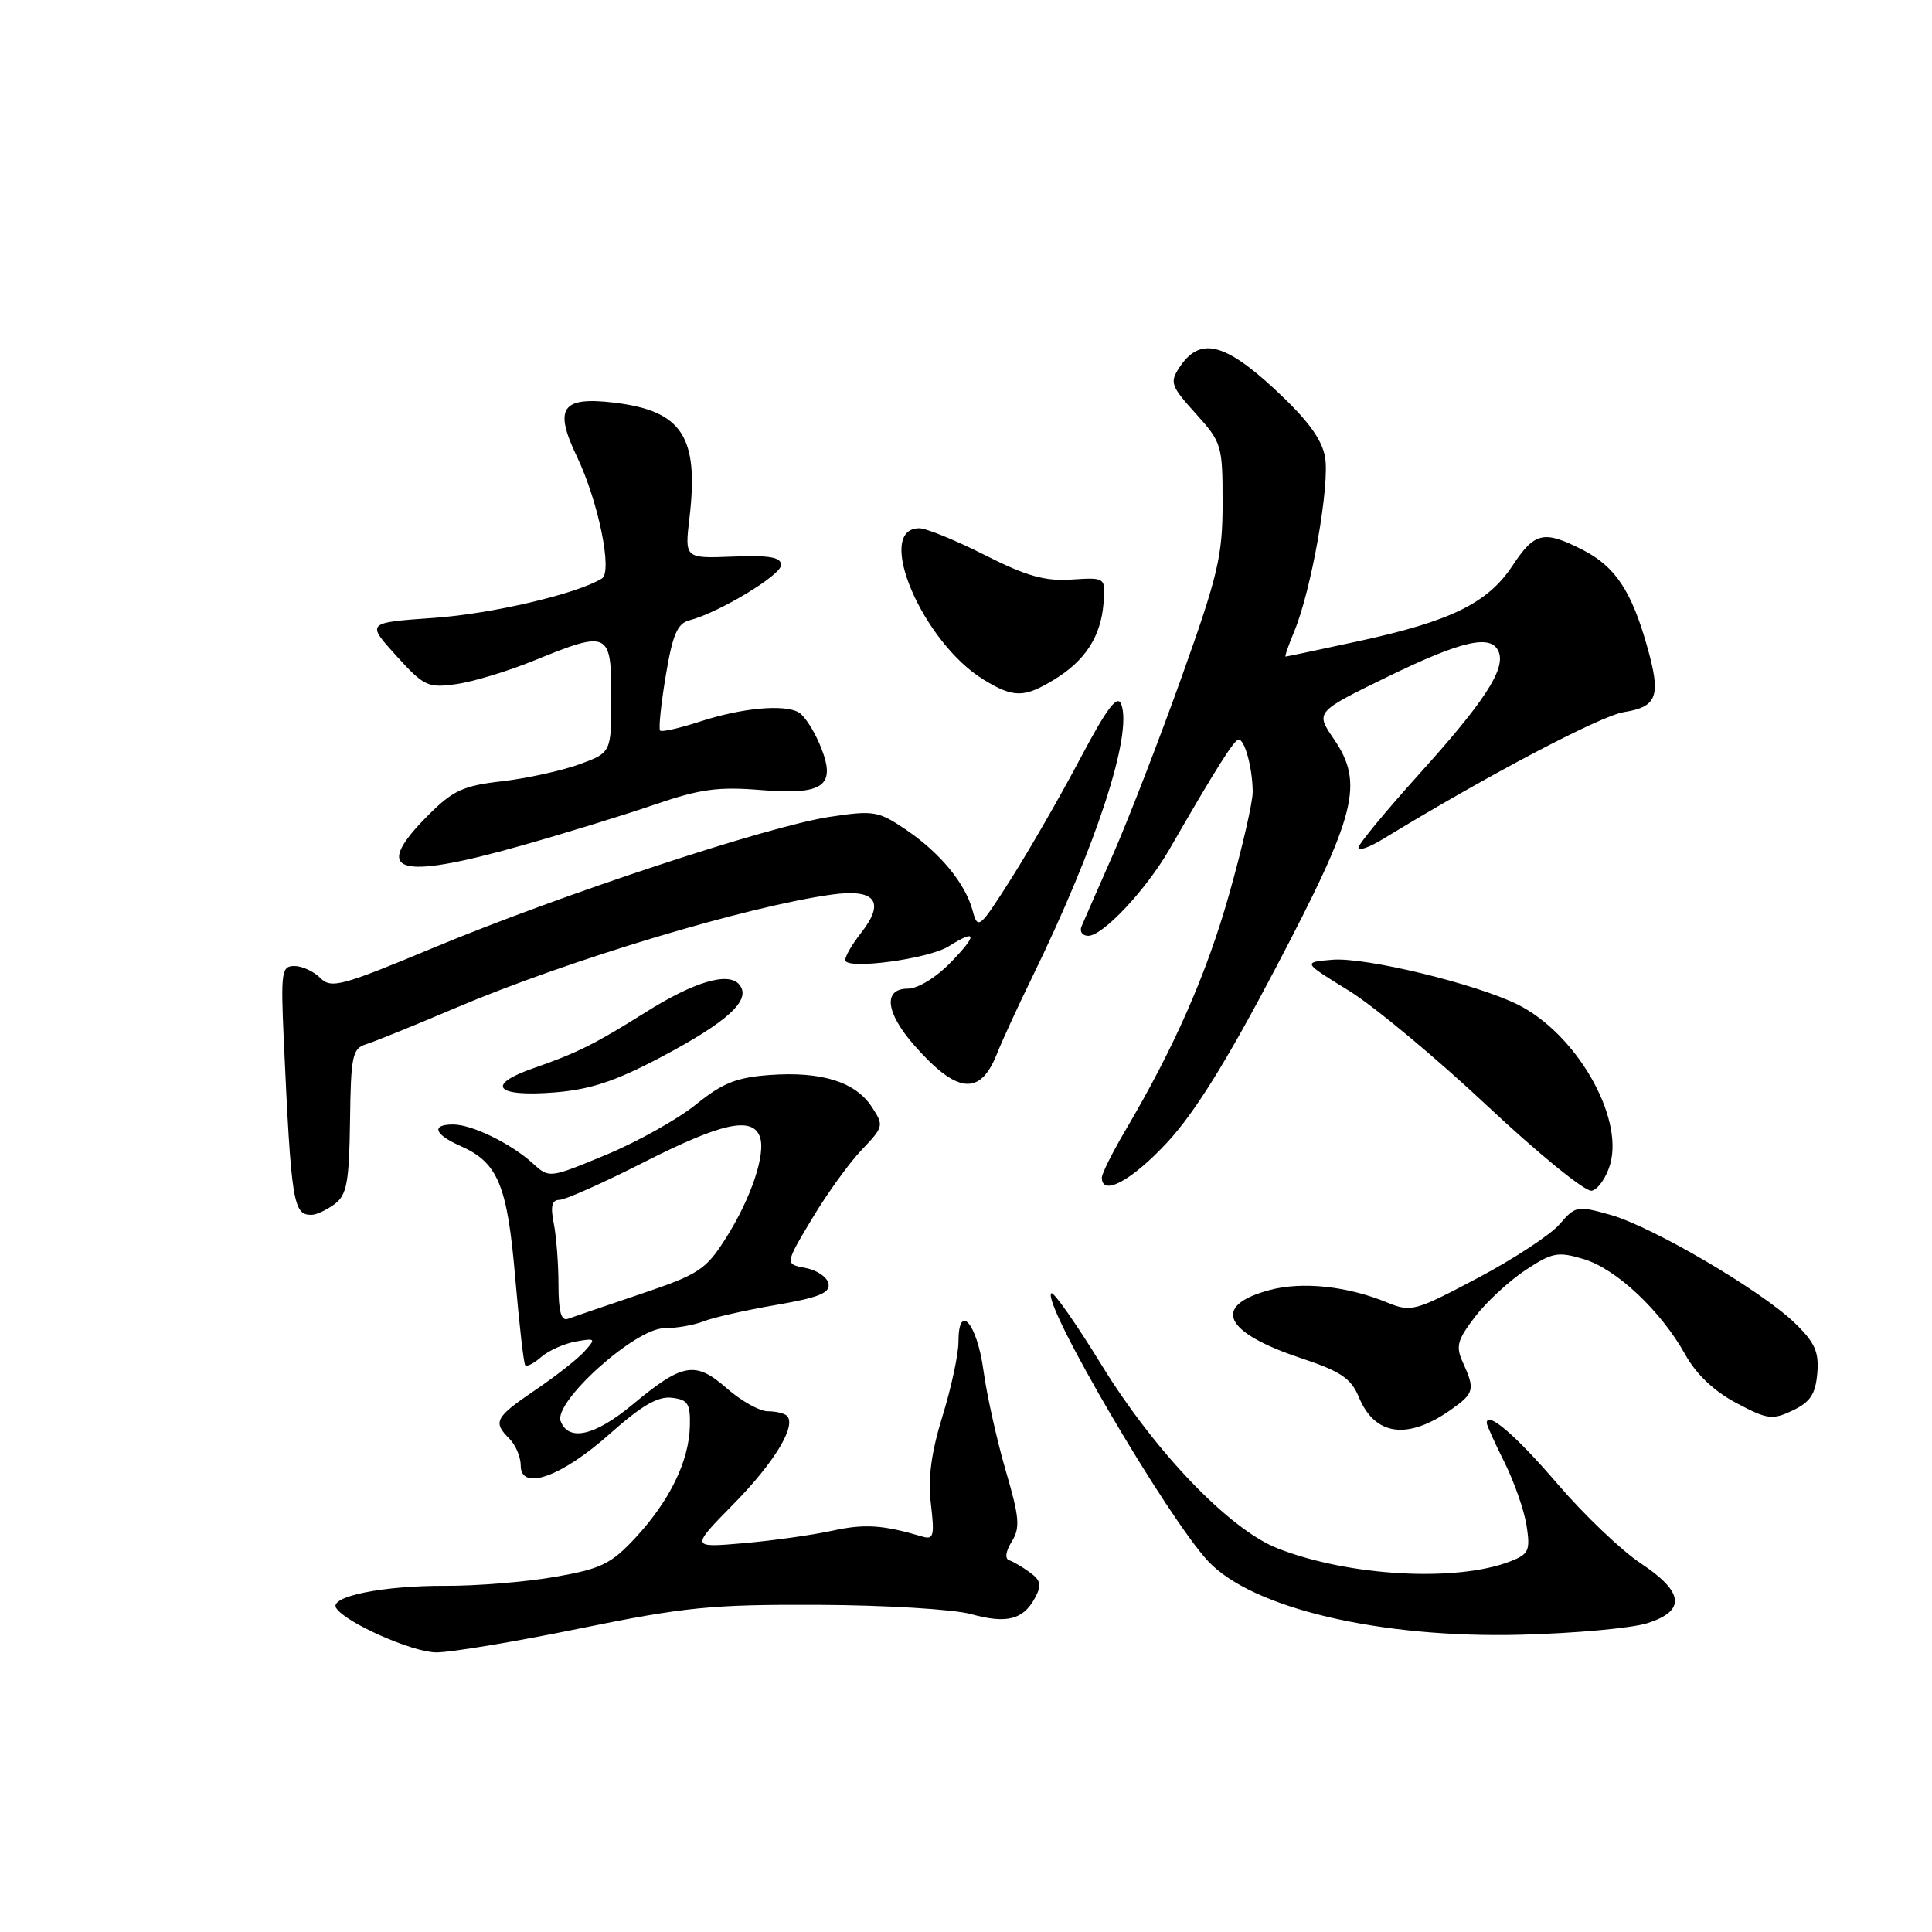 <?xml version="1.0" encoding="UTF-8" standalone="no"?>
<!DOCTYPE svg PUBLIC "-//W3C//DTD SVG 1.1//EN" "http://www.w3.org/Graphics/SVG/1.1/DTD/svg11.dtd" >
<svg xmlns="http://www.w3.org/2000/svg" xmlns:xlink="http://www.w3.org/1999/xlink" version="1.1" viewBox="0 0 256 256">
 <g >
 <path fill="currentColor"
d=" M 76.78 215.79 C 90.78 212.93 94.25 212.59 108.50 212.65 C 117.30 212.69 126.36 213.24 128.64 213.87 C 133.39 215.19 135.59 214.63 137.15 211.71 C 138.04 210.06 137.91 209.40 136.48 208.37 C 135.51 207.65 134.27 206.92 133.72 206.74 C 133.12 206.54 133.26 205.56 134.06 204.27 C 135.20 202.44 135.09 201.08 133.25 194.82 C 132.08 190.79 130.75 184.83 130.31 181.57 C 129.45 175.31 127.00 172.51 127.00 177.81 C 127.00 179.45 126.05 183.87 124.89 187.63 C 123.39 192.47 122.94 195.87 123.35 199.29 C 123.85 203.51 123.71 204.05 122.21 203.60 C 116.97 202.05 114.57 201.89 110.27 202.83 C 107.65 203.40 102.35 204.15 98.50 204.48 C 91.50 205.09 91.50 205.09 97.19 199.30 C 102.63 193.77 105.57 188.90 104.27 187.60 C 103.94 187.27 102.79 187.00 101.72 187.00 C 100.64 187.00 98.21 185.63 96.30 183.96 C 92.13 180.30 90.46 180.59 83.82 186.11 C 78.84 190.25 75.35 191.06 74.29 188.32 C 73.31 185.77 84.18 176.00 88.00 176.00 C 89.60 176.00 91.94 175.59 93.20 175.09 C 94.47 174.59 98.78 173.61 102.79 172.92 C 108.49 171.94 110.02 171.32 109.78 170.09 C 109.61 169.22 108.24 168.29 106.74 168.01 C 104.00 167.50 104.00 167.50 107.59 161.50 C 109.56 158.20 112.53 154.09 114.18 152.36 C 117.10 149.30 117.14 149.14 115.51 146.66 C 113.34 143.35 108.86 141.95 102.03 142.44 C 97.59 142.76 95.74 143.50 92.23 146.34 C 89.85 148.27 84.50 151.27 80.35 153.00 C 72.81 156.13 72.78 156.14 70.64 154.19 C 67.74 151.54 62.55 149.00 60.05 149.00 C 57.08 149.00 57.53 150.31 61.04 151.86 C 65.99 154.05 67.23 157.05 68.27 169.32 C 68.80 175.47 69.39 180.68 69.60 180.91 C 69.82 181.14 70.78 180.63 71.74 179.79 C 72.71 178.95 74.75 178.04 76.29 177.76 C 78.93 177.29 78.99 177.36 77.42 179.09 C 76.52 180.09 73.59 182.39 70.91 184.20 C 65.59 187.81 65.27 188.42 67.50 190.64 C 68.33 191.47 69.00 193.07 69.00 194.20 C 69.00 197.62 74.41 195.69 80.83 189.97 C 84.97 186.28 87.17 184.99 89.00 185.21 C 91.16 185.46 91.49 185.98 91.41 189.02 C 91.28 193.65 88.71 198.90 84.18 203.78 C 80.95 207.25 79.65 207.88 73.50 208.95 C 69.65 209.62 63.12 210.15 59.00 210.13 C 50.77 210.09 43.60 211.54 44.54 213.06 C 45.72 214.97 54.56 218.91 57.78 218.95 C 59.58 218.98 68.13 217.56 76.78 215.79 Z  M 218.25 215.09 C 223.43 213.45 223.16 210.96 217.38 207.13 C 214.84 205.44 209.90 200.73 206.40 196.65 C 200.90 190.23 197.00 186.87 197.00 188.56 C 197.00 188.84 198.06 191.19 199.36 193.78 C 200.65 196.38 201.97 200.15 202.28 202.16 C 202.79 205.44 202.57 205.93 200.17 206.87 C 193.04 209.67 178.74 208.88 169.28 205.16 C 162.91 202.66 153.05 192.39 145.99 180.91 C 142.59 175.38 139.58 171.08 139.30 171.37 C 138.02 172.65 154.67 201.08 160.09 206.87 C 165.92 213.11 182.86 217.09 201.50 216.61 C 208.65 216.43 216.19 215.74 218.25 215.09 Z  M 192.25 186.80 C 195.34 184.62 195.47 184.13 193.86 180.58 C 192.86 178.41 193.08 177.59 195.44 174.49 C 196.94 172.53 199.94 169.75 202.11 168.31 C 205.68 165.95 206.41 165.81 209.83 166.83 C 214.17 168.13 220.08 173.68 223.31 179.50 C 224.75 182.09 227.13 184.35 230.06 185.90 C 234.20 188.10 234.85 188.18 237.55 186.89 C 239.87 185.79 240.56 184.73 240.80 181.98 C 241.04 179.13 240.49 177.89 237.80 175.29 C 233.32 170.97 218.90 162.51 213.35 160.96 C 209.01 159.74 208.73 159.79 206.66 162.21 C 205.47 163.60 200.59 166.81 195.81 169.34 C 187.48 173.75 186.98 173.89 183.81 172.59 C 178.52 170.41 172.54 169.78 168.22 170.94 C 160.50 173.02 162.13 176.55 172.38 179.96 C 177.67 181.72 179.02 182.63 180.06 185.14 C 182.18 190.25 186.51 190.84 192.25 186.80 Z  M 44.38 159.52 C 45.96 158.31 46.27 156.62 46.38 148.54 C 46.49 139.92 46.69 138.93 48.50 138.37 C 49.60 138.03 55.00 135.84 60.50 133.50 C 75.35 127.20 98.97 120.09 110.26 118.53 C 116.01 117.74 117.33 119.49 114.10 123.61 C 112.94 125.07 112.00 126.69 112.00 127.21 C 112.00 128.54 123.02 127.09 125.71 125.39 C 129.45 123.04 129.56 123.83 126.00 127.50 C 124.06 129.51 121.62 131.00 120.30 131.00 C 116.98 131.00 117.34 134.17 121.14 138.50 C 126.78 144.93 129.86 145.26 132.08 139.68 C 132.77 137.93 134.88 133.35 136.76 129.50 C 145.27 112.07 150.09 97.30 148.57 93.31 C 148.06 91.99 146.70 93.78 143.13 100.52 C 140.52 105.46 136.40 112.62 133.99 116.42 C 129.80 123.03 129.57 123.23 128.89 120.70 C 127.92 117.06 124.57 112.99 119.99 109.90 C 116.38 107.46 115.76 107.36 109.92 108.24 C 101.77 109.48 74.34 118.54 57.42 125.59 C 45.20 130.68 43.89 131.03 42.44 129.58 C 41.57 128.71 40.03 128.00 39.01 128.00 C 37.31 128.00 37.20 128.77 37.60 137.75 C 38.59 159.42 38.85 161.03 41.31 160.97 C 41.96 160.95 43.34 160.30 44.38 159.52 Z  M 213.36 154.26 C 215.17 147.91 208.80 136.92 201.09 133.10 C 195.50 130.34 180.93 126.81 176.55 127.17 C 172.61 127.50 172.61 127.50 178.69 131.24 C 182.04 133.30 190.31 140.18 197.07 146.53 C 203.84 152.88 210.06 157.94 210.90 157.78 C 211.74 157.62 212.85 156.03 213.36 154.26 Z  M 154.62 151.42 C 158.28 147.49 162.55 140.62 169.07 128.20 C 179.75 107.86 180.77 103.82 176.74 97.92 C 174.29 94.34 174.29 94.34 183.89 89.66 C 193.82 84.83 197.67 83.98 198.60 86.41 C 199.48 88.70 196.66 93.03 188.08 102.53 C 183.64 107.46 180.00 111.86 180.00 112.32 C 180.00 112.79 181.46 112.27 183.25 111.18 C 196.92 102.83 212.06 94.85 215.17 94.36 C 219.65 93.64 220.13 92.25 218.21 85.50 C 216.17 78.31 214.01 75.07 209.79 72.90 C 204.56 70.22 203.37 70.48 200.41 74.96 C 197.13 79.91 192.24 82.31 180.05 84.95 C 174.85 86.08 170.48 87.00 170.35 87.00 C 170.21 87.00 170.72 85.52 171.48 83.70 C 173.76 78.26 176.25 64.14 175.57 60.53 C 175.12 58.12 173.20 55.55 168.85 51.52 C 162.20 45.37 158.96 44.63 156.29 48.67 C 154.97 50.67 155.14 51.15 158.43 54.79 C 161.89 58.62 162.00 58.99 162.00 66.63 C 162.00 73.64 161.40 76.20 156.61 89.61 C 153.64 97.92 149.55 108.49 147.53 113.11 C 145.50 117.72 143.60 122.06 143.31 122.75 C 143.02 123.44 143.42 124.00 144.20 124.00 C 146.14 124.00 151.83 117.94 154.93 112.58 C 161.14 101.81 163.54 98.00 164.13 98.00 C 164.95 98.00 165.97 101.81 165.99 104.95 C 165.99 106.30 164.60 112.38 162.88 118.45 C 159.88 129.08 155.60 138.80 149.07 149.87 C 147.38 152.74 146.00 155.52 146.00 156.04 C 146.00 158.57 149.93 156.46 154.62 151.42 Z  M 87.59 140.07 C 96.51 135.35 99.63 132.46 97.96 130.46 C 96.53 128.73 91.99 130.07 85.51 134.15 C 78.90 138.31 76.43 139.54 70.74 141.52 C 64.27 143.76 65.64 145.38 73.48 144.75 C 78.22 144.37 81.54 143.27 87.59 140.07 Z  M 69.08 112.05 C 74.81 110.43 82.76 107.98 86.75 106.61 C 92.75 104.55 95.18 104.22 100.78 104.68 C 109.24 105.39 110.91 104.12 108.65 98.71 C 107.86 96.80 106.61 94.88 105.89 94.43 C 104.02 93.27 98.29 93.79 92.69 95.63 C 90.04 96.49 87.69 97.02 87.47 96.81 C 87.25 96.59 87.58 93.33 88.21 89.57 C 89.11 84.12 89.75 82.62 91.33 82.20 C 95.26 81.18 103.50 76.21 103.50 74.87 C 103.50 73.83 101.98 73.56 97.11 73.75 C 90.72 74.00 90.72 74.00 91.36 68.61 C 92.62 57.83 90.39 54.43 81.34 53.35 C 74.40 52.53 73.36 54.06 76.46 60.54 C 79.28 66.44 81.19 75.76 79.76 76.65 C 76.46 78.69 65.20 81.33 57.52 81.87 C 48.54 82.50 48.54 82.50 52.48 86.86 C 56.18 90.94 56.68 91.18 60.46 90.65 C 62.68 90.34 67.30 88.94 70.73 87.54 C 80.65 83.49 81.00 83.66 81.00 92.36 C 81.00 99.73 81.00 99.73 76.75 101.28 C 74.41 102.13 69.81 103.14 66.53 103.52 C 61.41 104.10 60.03 104.73 56.78 107.98 C 49.13 115.63 52.49 116.74 69.08 112.05 Z  M 139.70 90.04 C 143.79 87.55 145.86 84.35 146.22 79.98 C 146.50 76.50 146.50 76.50 142.00 76.79 C 138.46 77.03 136.01 76.34 130.50 73.55 C 126.65 71.60 122.74 70.00 121.82 70.00 C 115.78 69.99 122.22 85.12 130.37 90.08 C 134.30 92.48 135.71 92.48 139.70 90.04 Z  M 74.00 170.23 C 74.00 167.49 73.72 163.84 73.38 162.12 C 72.92 159.84 73.12 159.00 74.12 158.99 C 74.88 158.99 79.93 156.74 85.34 153.99 C 95.57 148.80 99.64 147.90 100.67 150.58 C 101.53 152.81 99.55 158.74 96.18 164.06 C 93.52 168.26 92.61 168.85 84.89 171.46 C 80.28 173.02 75.94 174.50 75.25 174.75 C 74.36 175.08 74.00 173.80 74.00 170.23 Z "/>
</g>
</svg>